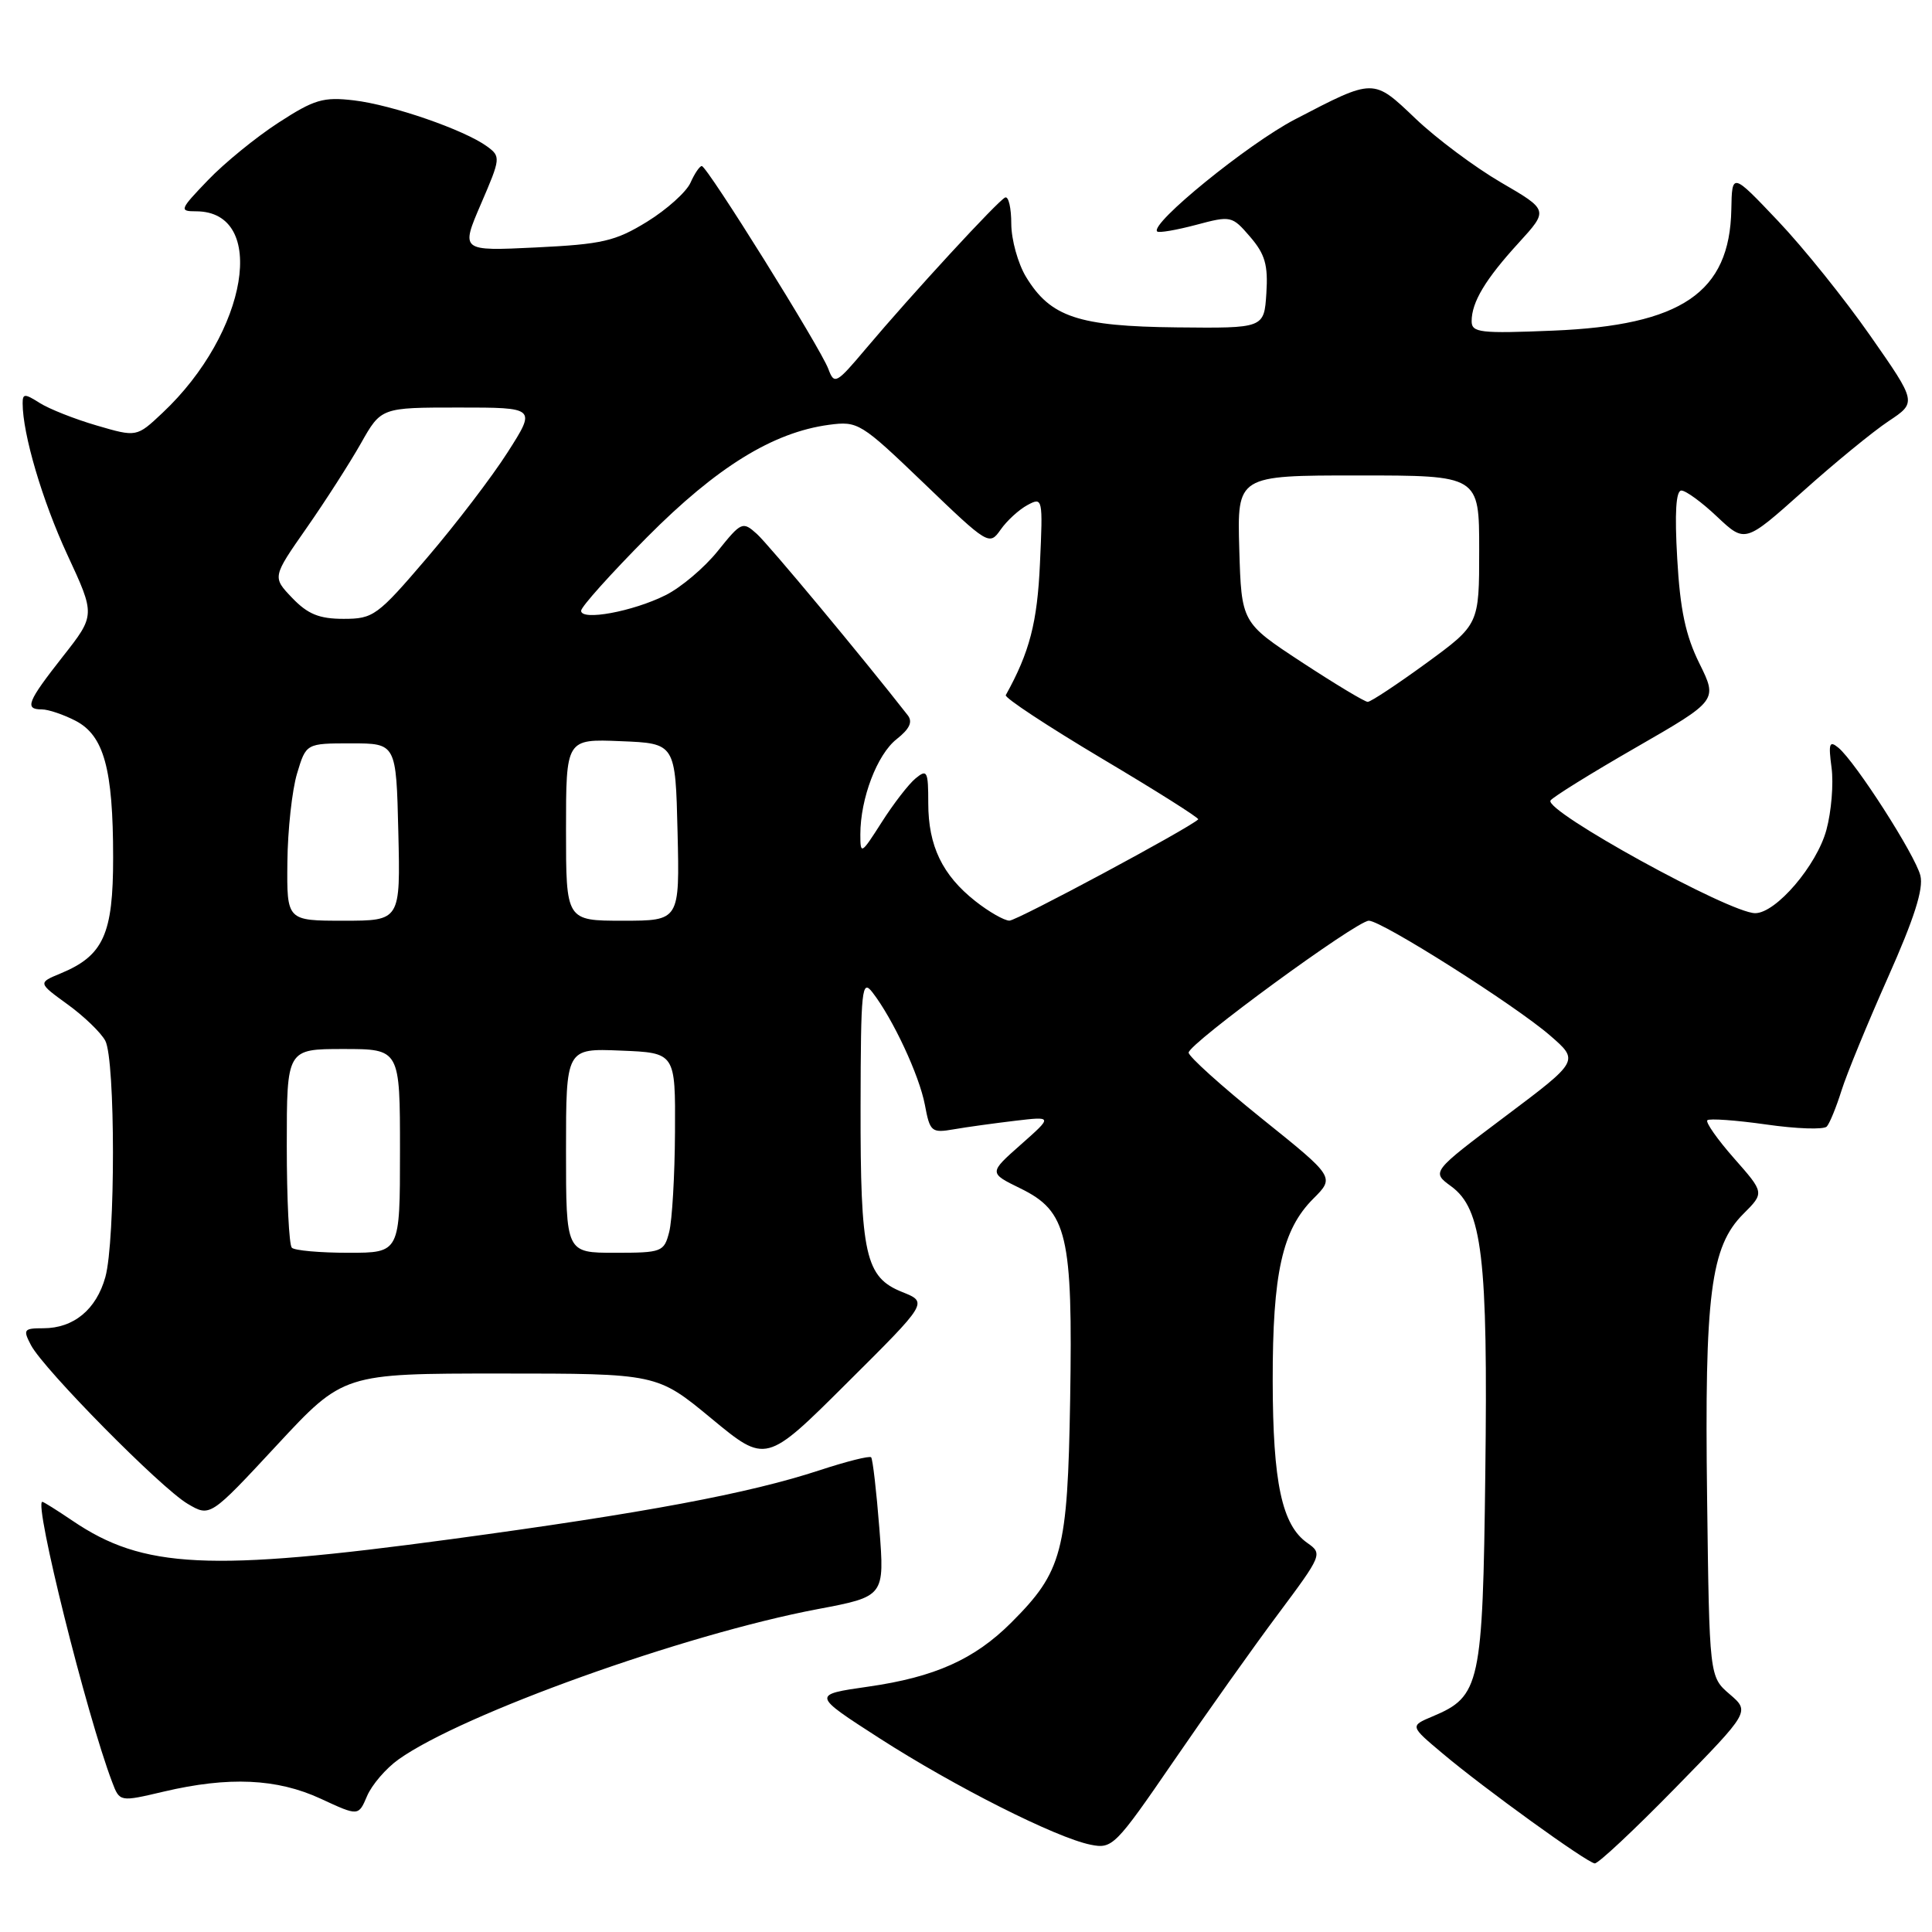 <?xml version="1.0" encoding="UTF-8" standalone="no"?>
<!DOCTYPE svg PUBLIC "-//W3C//DTD SVG 1.1//EN" "http://www.w3.org/Graphics/SVG/1.1/DTD/svg11.dtd" >
<svg xmlns="http://www.w3.org/2000/svg" xmlns:xlink="http://www.w3.org/1999/xlink" version="1.1" viewBox="0 0 256 256">
 <g >
 <path fill="currentColor"
d=" M 222.00 236.90 C 231.88 226.80 231.88 226.80 229.19 224.49 C 226.50 222.18 226.50 222.18 226.20 198.50 C 225.85 171.52 226.66 165.18 231.01 160.84 C 233.80 158.05 233.80 158.05 229.77 153.48 C 227.56 150.97 225.97 148.70 226.23 148.44 C 226.49 148.18 230.00 148.43 234.03 149.00 C 238.06 149.58 241.67 149.70 242.06 149.27 C 242.44 148.85 243.32 146.70 244.01 144.50 C 244.70 142.30 247.48 135.55 250.17 129.50 C 253.64 121.71 254.90 117.78 254.46 116.02 C 253.79 113.31 245.88 100.98 243.60 99.08 C 242.40 98.09 242.26 98.50 242.69 101.72 C 242.97 103.82 242.67 107.53 242.01 109.96 C 240.74 114.67 235.33 121.00 232.57 121.00 C 229.20 121.00 204.60 107.46 205.45 106.07 C 205.73 105.63 210.83 102.46 216.78 99.04 C 227.60 92.81 227.60 92.81 225.18 87.91 C 223.35 84.22 222.62 80.78 222.24 74.00 C 221.89 67.97 222.07 65.00 222.79 65.00 C 223.38 65.00 225.52 66.56 227.54 68.48 C 231.23 71.95 231.23 71.95 238.87 65.13 C 243.06 61.37 248.18 57.18 250.24 55.81 C 253.99 53.32 253.99 53.32 247.83 44.50 C 244.44 39.64 238.93 32.78 235.58 29.26 C 229.50 22.85 229.50 22.85 229.41 27.76 C 229.20 38.77 222.82 43.11 205.81 43.81 C 196.14 44.21 195.00 44.08 195.00 42.56 C 195.00 40.04 196.82 37.00 201.24 32.17 C 205.19 27.84 205.19 27.84 198.88 24.17 C 195.42 22.15 190.34 18.36 187.59 15.74 C 181.92 10.34 182.14 10.33 171.57 15.83 C 165.37 19.06 152.33 29.66 153.33 30.67 C 153.55 30.89 155.86 30.49 158.47 29.80 C 163.11 28.56 163.25 28.59 165.65 31.38 C 167.63 33.68 168.04 35.12 167.80 38.86 C 167.50 43.50 167.50 43.50 155.95 43.38 C 142.88 43.24 139.20 42.02 135.96 36.70 C 134.89 34.94 134.01 31.77 134.00 29.67 C 134.00 27.56 133.64 25.98 133.19 26.17 C 132.27 26.55 120.89 38.90 114.71 46.23 C 110.80 50.87 110.55 51.00 109.76 48.89 C 108.74 46.13 93.69 22.00 92.99 22.00 C 92.71 22.00 92.03 23.00 91.49 24.22 C 90.94 25.44 88.36 27.76 85.74 29.38 C 81.52 31.97 79.82 32.36 71.00 32.79 C 61.04 33.27 61.04 33.27 63.73 27.02 C 66.35 20.95 66.37 20.74 64.52 19.39 C 61.53 17.21 51.98 13.90 46.90 13.30 C 42.84 12.82 41.65 13.17 36.89 16.26 C 33.93 18.18 29.72 21.61 27.55 23.88 C 23.81 27.77 23.72 28.00 25.97 28.00 C 35.54 28.00 32.87 44.06 21.53 54.71 C 18.11 57.93 18.11 57.93 12.81 56.38 C 9.89 55.53 6.49 54.18 5.25 53.39 C 3.28 52.14 3.00 52.14 3.00 53.43 C 3.00 57.52 5.61 66.35 8.92 73.50 C 12.64 81.51 12.64 81.51 8.32 87.00 C 3.61 93.00 3.21 94.00 5.55 94.00 C 6.40 94.00 8.41 94.68 10.00 95.50 C 13.77 97.45 14.99 101.87 14.99 113.62 C 15.00 123.79 13.71 126.63 8.04 128.98 C 5.02 130.23 5.02 130.23 8.96 133.09 C 11.12 134.65 13.37 136.82 13.95 137.90 C 15.30 140.43 15.31 164.35 13.96 169.22 C 12.76 173.52 9.76 176.00 5.74 176.00 C 3.14 176.00 3.02 176.17 4.11 178.25 C 5.81 181.46 21.31 197.17 24.86 199.26 C 27.84 201.02 27.84 201.02 36.67 191.51 C 45.50 182.00 45.50 182.00 66.28 182.00 C 87.06 182.00 87.06 182.00 94.28 187.97 C 101.50 193.94 101.50 193.94 112.23 183.25 C 122.97 172.57 122.97 172.57 119.55 171.20 C 114.66 169.25 114.00 166.29 114.03 146.60 C 114.06 130.97 114.20 129.67 115.61 131.50 C 118.33 135.02 121.81 142.49 122.55 146.39 C 123.22 149.97 123.42 150.15 126.38 149.64 C 128.09 149.34 131.75 148.84 134.50 148.51 C 139.50 147.92 139.50 147.92 135.26 151.67 C 131.02 155.42 131.02 155.42 135.19 157.46 C 141.43 160.51 142.16 163.60 141.80 185.50 C 141.46 205.63 140.78 208.22 134.00 215.00 C 129.13 219.87 123.86 222.23 115.04 223.49 C 107.58 224.56 107.58 224.56 116.54 230.33 C 126.51 236.74 139.91 243.50 144.50 244.43 C 147.39 245.02 147.78 244.63 155.50 233.38 C 159.90 226.96 166.15 218.15 169.40 213.81 C 175.19 206.05 175.26 205.87 173.23 204.45 C 169.86 202.09 168.66 196.46 168.64 183.00 C 168.62 168.70 169.90 162.95 174.02 158.83 C 176.87 155.98 176.87 155.98 167.18 148.20 C 161.86 143.92 157.50 139.99 157.50 139.48 C 157.50 138.29 179.76 122.00 181.38 122.00 C 183.09 122.00 200.74 133.18 205.38 137.20 C 209.26 140.56 209.26 140.56 199.46 147.92 C 189.67 155.28 189.67 155.28 192.27 157.18 C 196.41 160.19 197.17 166.57 196.81 195.26 C 196.47 223.28 196.14 224.78 189.83 227.43 C 186.81 228.70 186.81 228.70 191.16 232.35 C 196.64 236.97 210.24 246.79 211.31 246.91 C 211.76 246.96 216.57 242.45 222.00 236.90 Z  M 52.81 233.13 C 61.28 227.10 90.68 216.56 108.33 213.22 C 117.22 211.54 117.22 211.54 116.52 202.52 C 116.13 197.56 115.64 193.32 115.43 193.10 C 115.21 192.88 112.15 193.65 108.62 194.81 C 99.22 197.90 85.38 200.49 59.84 203.94 C 27.67 208.29 18.98 207.87 9.60 201.50 C 7.57 200.13 5.78 199.00 5.61 199.00 C 4.44 199.00 11.48 227.25 14.86 236.13 C 15.86 238.77 15.86 238.77 21.68 237.40 C 30.31 235.37 36.71 235.66 42.50 238.34 C 47.50 240.66 47.50 240.66 48.64 237.98 C 49.27 236.50 51.14 234.32 52.81 233.13 Z  M 38.67 165.33 C 38.30 164.97 38.00 158.89 38.00 151.83 C 38.00 139.00 38.00 139.00 45.50 139.00 C 53.00 139.00 53.00 139.00 53.00 152.50 C 53.00 166.00 53.00 166.00 46.17 166.00 C 42.41 166.00 39.03 165.70 38.67 165.33 Z  M 75.00 152.46 C 75.00 138.91 75.00 138.91 82.25 139.21 C 89.50 139.50 89.50 139.50 89.44 150.00 C 89.41 155.78 89.06 161.74 88.67 163.25 C 87.99 165.89 87.71 166.00 81.48 166.00 C 75.00 166.00 75.00 166.00 75.00 152.46 Z  M 38.08 114.25 C 38.12 109.99 38.70 104.70 39.36 102.50 C 40.56 98.50 40.56 98.50 46.53 98.50 C 52.50 98.50 52.50 98.50 52.78 110.25 C 53.06 122.00 53.06 122.00 45.53 122.00 C 38.00 122.00 38.00 122.00 38.08 114.25 Z  M 75.00 109.96 C 75.00 97.91 75.00 97.91 82.25 98.21 C 89.50 98.50 89.50 98.50 89.78 110.25 C 90.06 122.00 90.06 122.00 82.53 122.00 C 75.00 122.00 75.00 122.00 75.00 109.96 Z  M 129.23 119.40 C 124.87 115.96 123.00 112.08 123.00 106.43 C 123.00 102.18 122.85 101.88 121.33 103.13 C 120.41 103.88 118.39 106.50 116.83 108.95 C 114.10 113.23 114.00 113.29 114.00 110.56 C 114.00 105.81 116.22 99.97 118.81 97.94 C 120.54 96.57 120.97 95.65 120.27 94.76 C 114.32 87.14 101.82 72.12 100.29 70.75 C 98.41 69.06 98.23 69.13 95.12 73.00 C 93.35 75.21 90.23 77.85 88.20 78.86 C 83.87 81.03 77.00 82.30 77.00 80.93 C 77.00 80.41 80.94 76.02 85.75 71.17 C 94.97 61.89 102.41 57.29 109.84 56.29 C 113.69 55.78 114.05 56.00 122.44 64.05 C 130.95 72.23 131.09 72.31 132.59 70.18 C 133.42 68.99 135.03 67.52 136.15 66.92 C 138.16 65.84 138.20 66.00 137.80 74.66 C 137.45 82.49 136.43 86.42 133.27 92.11 C 133.08 92.45 138.81 96.22 145.99 100.50 C 153.18 104.77 158.93 108.40 158.77 108.57 C 157.60 109.73 134.74 122.00 133.75 121.99 C 133.06 121.98 131.03 120.82 129.23 119.40 Z  M 172.50 87.75 C 164.50 82.50 164.50 82.50 164.21 72.75 C 163.93 63.00 163.93 63.00 179.96 63.00 C 196.00 63.00 196.00 63.00 196.00 72.88 C 196.00 82.75 196.00 82.75 188.98 87.88 C 185.12 90.69 181.63 93.00 181.23 93.00 C 180.83 93.00 176.90 90.63 172.50 87.75 Z  M 38.72 79.23 C 36.08 76.47 36.08 76.47 40.61 69.98 C 43.10 66.42 46.34 61.36 47.82 58.75 C 50.50 54.00 50.50 54.00 60.77 54.00 C 71.05 54.00 71.05 54.00 67.27 59.92 C 65.20 63.17 60.39 69.47 56.58 73.92 C 50.00 81.62 49.47 82.00 45.52 82.00 C 42.30 82.00 40.78 81.38 38.72 79.23 Z "/>
</g>
</svg>